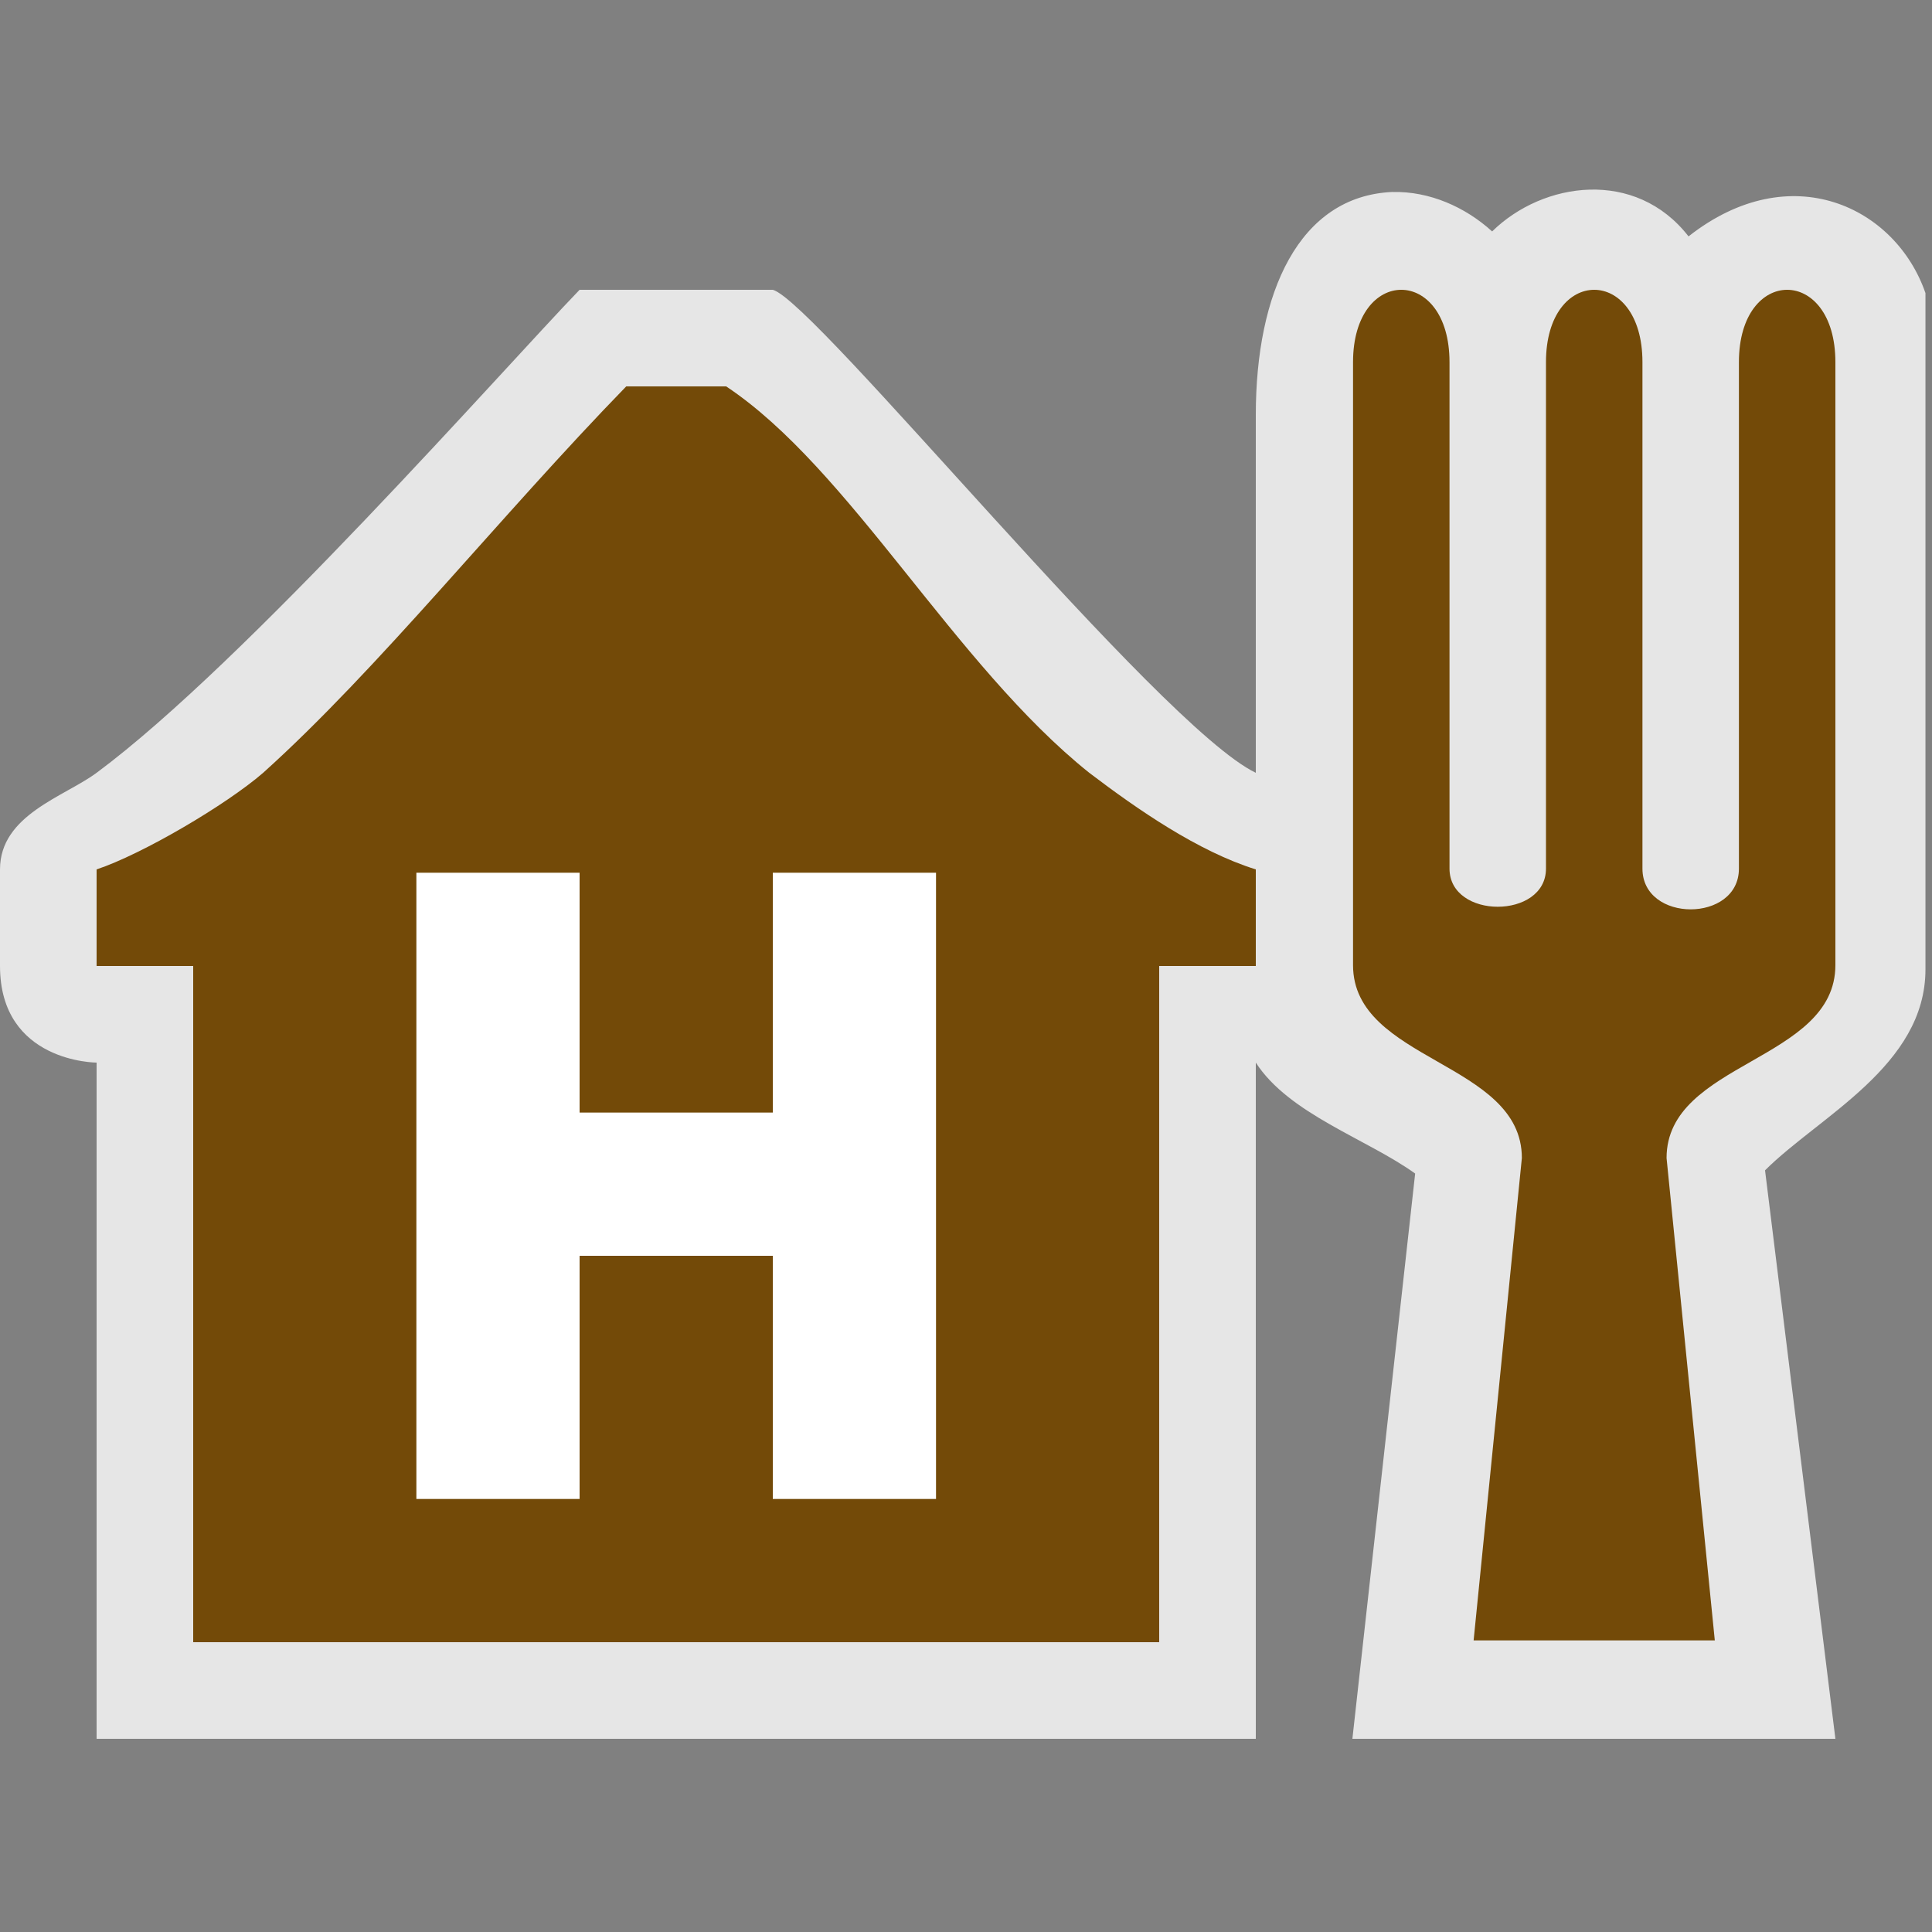 <?xml version="1.0" encoding="UTF-8" standalone="no"?>
<svg xmlns:rdf="http://www.w3.org/1999/02/22-rdf-syntax-ns#" xmlns="http://www.w3.org/2000/svg" height="580" width="580" version="1.1" xmlns:cc="http://creativecommons.org/ns#" xmlns:dc="http://purl.org/dc/elements/1.1/">
 <rect width="100%" height="100%" fill="#808080" stroke="none"/>
 <title>hotel_restaurant</title>
 <path opacity=".8" d="m418.1 57.627c-28.23 1.174-41.1 30.352-41.1 66.953v107.42c-29-13.88-132.33-141.59-145-145h-58c-22.98 23.81-100.42 111.98-145 145-9.714 7.2-29 12.62-29 29v29c0 29 29 29 29 29v203h348v-203c10.007 15.474 33.374 22.901 47.839 33.309l-18.84 169.69h145l-21.12-170.66c16.24-16.22 48.16-31.35 48.16-60.35v-203c-8.95-25.894-40.48-41.118-71.13-17.024-15.87-20.434-43.68-16.498-58.96-1.49-8.1-7.36-18.8-12.075-29.84-11.838z" fill="#fff"/>
 <path fill="#734a08" d="m188 116c-37.963 39.02-74.298 84.782-109 116-11.117 9.636-36.361 24.476-50 29v29h29v203h290v-203h29v-29c-17.3-5.38-35.44-17.94-50-29-40.56-32.45-71.85-91.3-109-116z"/>
 <path d="m406.19 108.72v181.01c0 28.961 50.682 28.961 50.682 57.922l-14.48 144.8h72.402l-14.48-144.8c0-28.961 50.682-28.961 50.682-57.922v-181.01c0-28.961-28.961-28.961-28.961 0v152.04c0 16.313-28.961 16.313-28.961 0v-152.04c0-28.961-28.961-28.961-28.961 0v152.04c0 15.272-28.961 15.272-28.961 0v-152.04c0-28.961-28.961-28.961-28.961 0z" fill="#734a08"/>
 <path d="m125 262v188h49v-73h58v73h49v-188h-49v72h-58v-72z" fill-rule="evenodd" fill="#fff"/>
</svg>
